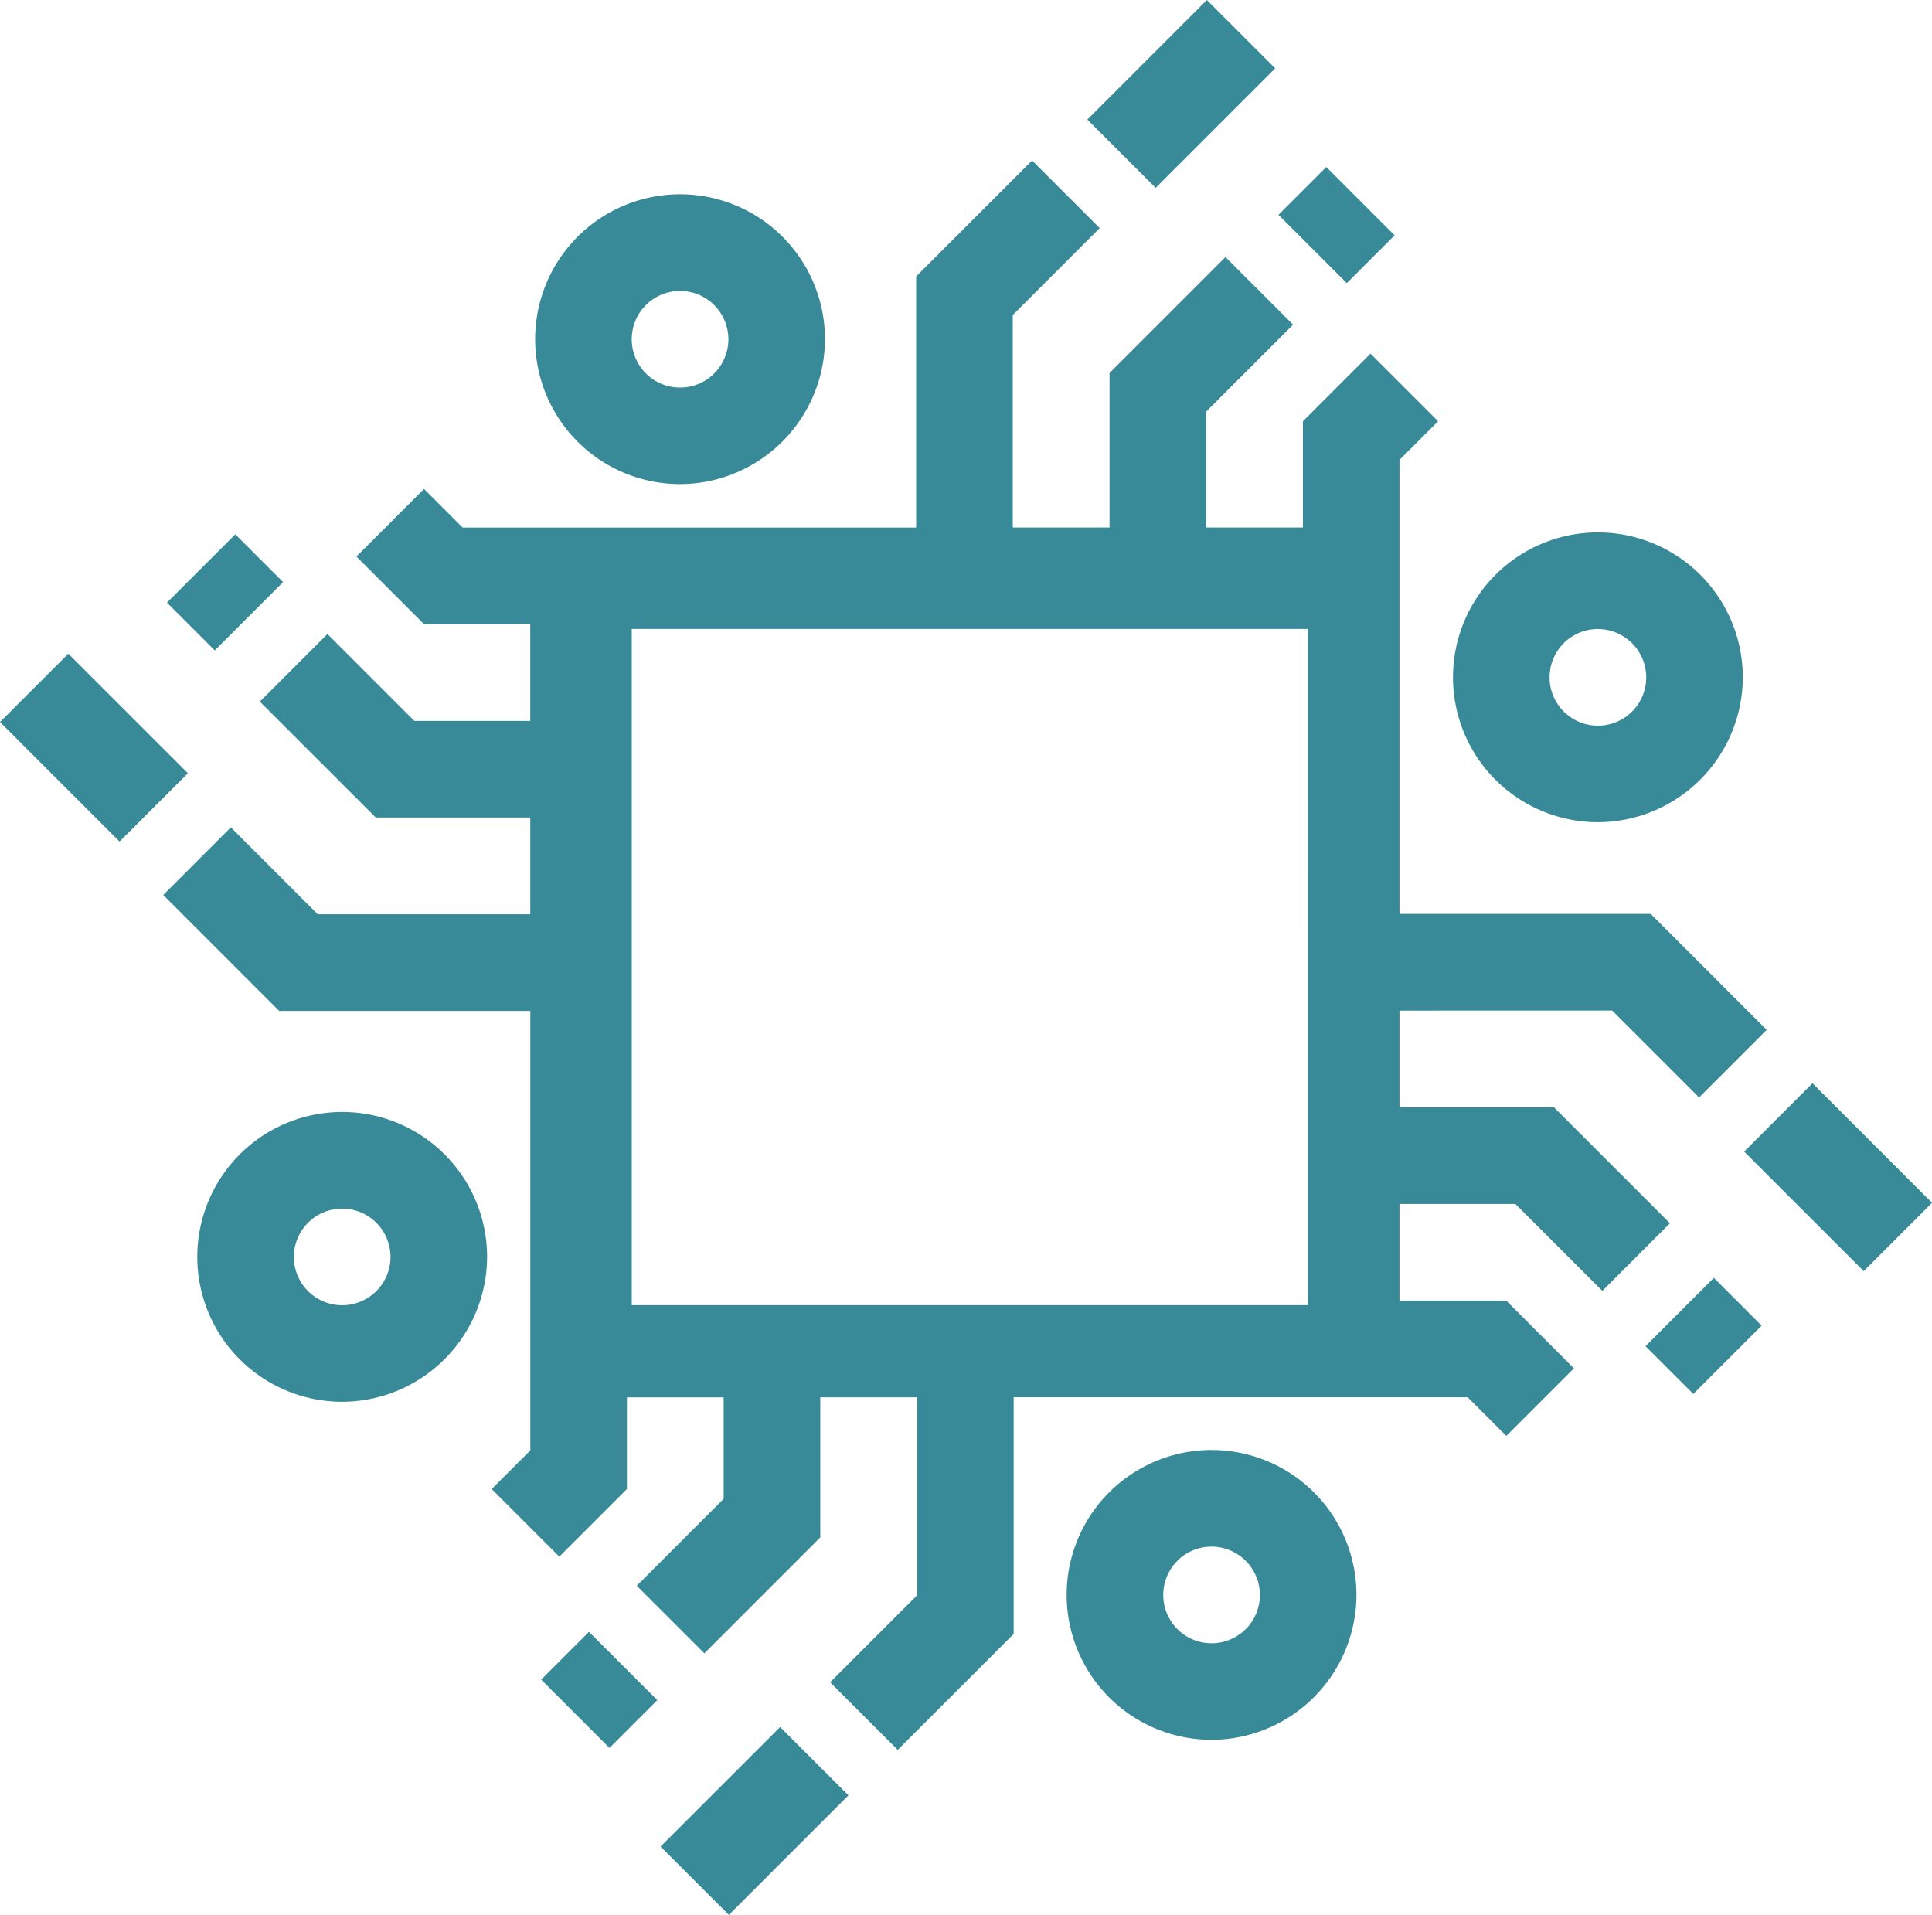 <svg xmlns="http://www.w3.org/2000/svg" width="37.946" height="37.609" viewBox="0 0 37.946 37.609">
  <g id="picto_wb_is_different" transform="translate(-176.04 -107.414)">
    <path id="Tracé_853" data-name="Tracé 853" d="M373.04,109.762l2.348-2.348,1.342,1.342-2.348,2.348Z" transform="translate(-175.644 0)" fill="#398a98"/>
    <path id="Tracé_854" data-name="Tracé 854" d="M407.66,138.609l.939-.939,1.342,1.342-.939.939Z" transform="translate(-206.51 -26.976)" fill="#398a98"/>
    <path id="Tracé_855" data-name="Tracé 855" d="M176.04,227.187l1.342-1.342,2.348,2.348-1.342,1.342Z" transform="translate(0 -105.592)" fill="#398a98"/>
    <path id="Tracé_856" data-name="Tracé 856" d="M206.29,205.557l1.342-1.342.939.939-1.342,1.342Z" transform="translate(-26.971 -86.307)" fill="#398a98"/>
    <path id="Tracé_857" data-name="Tracé 857" d="M492.04,305.017l1.342-1.342,2.348,2.348-1.342,1.342Z" transform="translate(-281.743 -174.985)" fill="#398a98"/>
    <path id="Tracé_858" data-name="Tracé 858" d="M474.16,340.267l1.342-1.342.939.939-1.342,1.342Z" transform="translate(-265.801 -206.413)" fill="#398a98"/>
    <path id="Tracé_859" data-name="Tracé 859" d="M234.077,153.195l1.707,1.707,1.328-1.328-2.277-2.277H229.9v-8.917l.759-.759-1.328-1.328-1.328,1.328v2.087h-1.9v-2.277l1.707-1.707-1.328-1.328-2.277,2.277v3.035h-1.9v-4.174l1.707-1.707-1.328-1.328-2.277,2.277v4.933H211.5l-.759-.759-1.328,1.328,1.328,1.328h2.087v1.9h-2.277l-1.707-1.707-1.328,1.328,2.277,2.277h3.035v1.9h-4.174l-1.707-1.707-1.328,1.328,2.277,2.277h4.933v8.632l-.759.759,1.328,1.328,1.328-1.328v-1.8h1.9v1.992l-1.707,1.707,1.328,1.328,2.277-2.277v-2.751h1.9v3.889l-1.707,1.707,1.328,1.328,2.277-2.277v-4.648h8.917l.759.759,1.328-1.328-1.328-1.328H229.9v-1.9h2.277l1.707,1.707,1.328-1.328-2.277-2.277H229.9v-1.9Zm-5.976,5.786h-13.28V145.7H228.1Z" transform="translate(-26.373 -25.933)" fill="#398a98"/>
    <path id="Tracé_860" data-name="Tracé 860" d="M295.72,422.652l2.348-2.348,1.342,1.342-2.348,2.348Z" transform="translate(-106.706 -278.97)" fill="#398a98"/>
    <path id="Tracé_861" data-name="Tracé 861" d="M274.09,403.989l.939-.939,1.342,1.342-.939.939Z" transform="translate(-87.421 -263.586)" fill="#398a98"/>
    <path id="Tracé_862" data-name="Tracé 862" d="M442.1,209.571a2.846,2.846,0,1,1,2.846-2.846A2.854,2.854,0,0,1,442.1,209.571Zm0-3.794a.949.949,0,1,0,.949.949A.951.951,0,0,0,442.1,205.777Z" transform="translate(-234.676 -86.008)" fill="#398a98"/>
    <path id="Tracé_863" data-name="Tracé 863" d="M372.1,375.811a2.846,2.846,0,1,1,2.846-2.846A2.854,2.854,0,0,1,372.1,375.811Zm0-3.794a.949.949,0,1,0,.949.949A.951.951,0,0,0,372.1,372.017Z" transform="translate(-172.264 -234.226)" fill="#398a98"/>
    <path id="Tracé_864" data-name="Tracé 864" d="M275.846,148.311a2.846,2.846,0,1,1,2.846-2.846A2.854,2.854,0,0,1,275.846,148.311Zm0-3.794a.949.949,0,1,0,.949.949A.951.951,0,0,0,275.846,144.517Z" transform="translate(-86.449 -31.389)" fill="#398a98"/>
    <path id="Tracé_865" data-name="Tracé 865" d="M214.6,314.571a2.846,2.846,0,1,1,2.846-2.846A2.854,2.854,0,0,1,214.6,314.571Zm0-3.794a.949.949,0,1,0,.949.949A.951.951,0,0,0,214.6,310.777Z" transform="translate(-31.839 -179.625)" fill="#398a98"/>
  </g>
</svg>
